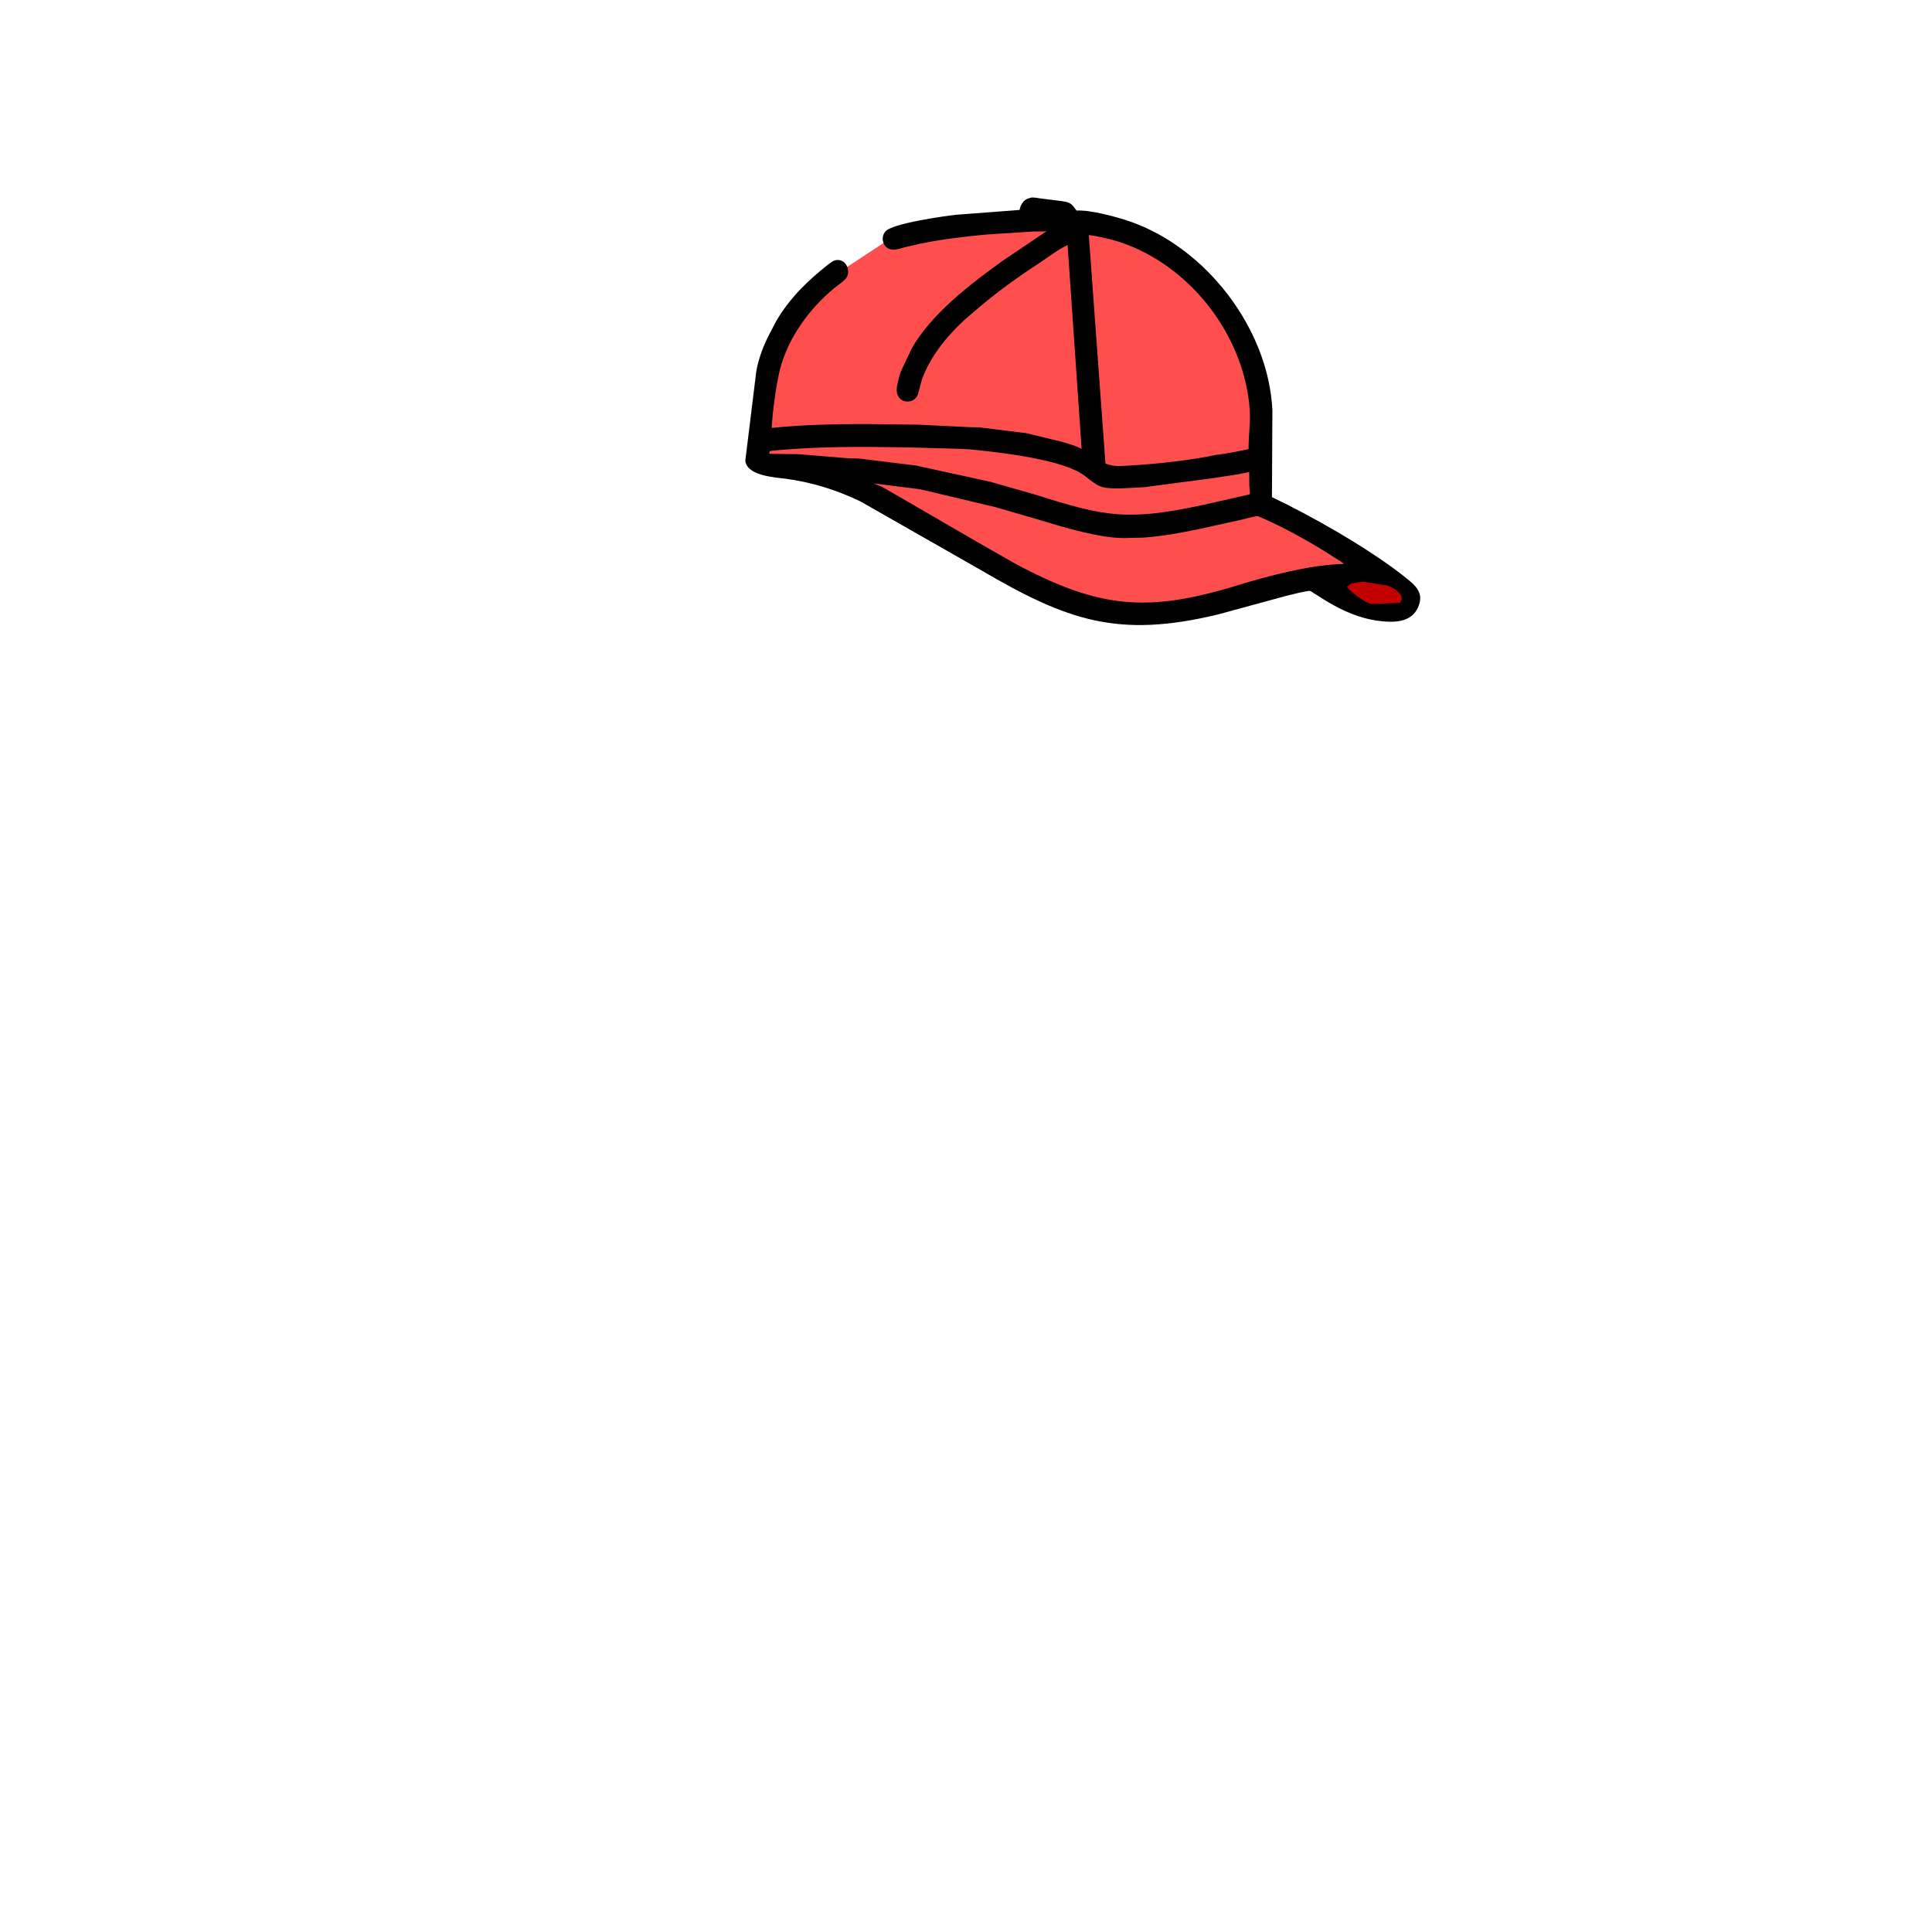 <svg width="229" height="229" viewBox="0 0 229 229" fill="none" xmlns="http://www.w3.org/2000/svg">
<path d="M166.618 69.682L162.008 67.126L158.924 69.494L160.372 72.158L164.437 72.018L166.696 71.941L166.618 69.682Z" fill="#C20000" stroke="black"/>
<path d="M162.911 67.096L149.549 59.866L132.462 62.714L112.386 57.525L97.854 55.763L121.371 68.975L132.367 73.12L146.308 70.832L162.911 67.096Z" fill="#FF4E4E"/>
<path d="M135.332 27.79L127.155 26.715L106.829 27.413L98.869 32.661L93.62 37.817L90.036 51.961L101.328 51.573L123.99 53.055L131.341 56.421L149.378 54.897L149.566 47.202L145.595 36.936L135.332 27.79Z" fill="#FF4E4E"/>
<path d="M149.097 59.881L148.88 53.557L131.31 55.517L114.427 51.123L90.036 51.961L90.129 54.671L120.594 59.504L134.72 62.637L149.097 59.881Z" fill="#FF4E4E"/>
<path d="M98.177 31.339C95.731 33.273 93.611 35.321 92.011 38.046L91.251 39.502C90.532 40.84 89.889 42.534 89.64 44.037L88.387 54.23C88.372 54.37 88.33 54.57 88.355 54.709C88.661 56.416 91.902 56.584 93.083 56.739C96.211 57.148 99.161 58.071 102.002 59.44L116.221 67.547C126.467 73.549 132.483 75.694 144.355 72.835L152.47 70.625C152.843 70.536 155.016 69.964 155.301 70.052C155.427 70.091 155.61 70.237 155.726 70.308L157.132 71.194C159.115 72.401 161.196 73.323 163.508 73.604C165.155 73.804 167.23 73.825 168.055 72.043C168.721 70.603 168.132 69.716 167.064 68.832L166.034 68.01C161.853 64.799 155.513 61.19 150.764 58.924L150.816 48.614C150.349 38.957 142.963 29.369 133.913 26.243C132.411 25.724 129.247 24.858 127.612 24.958L127.394 24.685C126.969 24.039 126.567 23.94 125.836 23.836L123.256 23.511C122.957 23.475 122.463 23.358 122.175 23.433L122.127 23.447C121.701 23.556 121.399 23.715 121.156 24.094L121.131 24.134C120.971 24.366 120.908 24.616 120.844 24.886L113.314 25.458C112.027 25.604 105.702 26.47 104.934 27.45L104.891 27.506C104.476 28.034 104.559 28.915 105.097 29.329C105.755 29.834 106.554 29.486 107.26 29.304L109.055 28.886C111.679 28.355 114.323 28.037 116.986 27.793L122.509 27.439C123.017 27.431 123.539 27.46 124.044 27.406L118.877 30.89C115.12 33.582 110.363 37.208 108.053 41.33L106.866 43.844C106.608 44.377 106.514 44.971 106.373 45.54C105.782 47.926 108.397 48.142 108.818 46.684L109.272 44.994C110.26 42.256 112.225 39.85 114.342 37.892L115.925 36.537C118.215 34.584 120.655 32.837 123.171 31.191C124.266 30.474 125.353 29.602 126.541 29.043L128.205 53.207C127.483 52.807 126.515 52.564 125.72 52.331L121.661 51.348L116.135 50.661C115.714 50.629 115.29 50.649 114.868 50.629L108.841 50.335L102.567 50.262C98.867 50.258 95.149 50.346 91.466 50.72C91.569 48.808 92.01 45.483 92.476 43.7C93.45 39.978 95.969 36.55 98.899 34.14C99.317 33.795 99.819 33.481 100.191 33.091C100.948 32.296 100.389 30.741 99.216 30.818L99.158 30.822C98.79 30.847 98.466 31.132 98.177 31.339ZM129.849 27.976C130.825 28.178 131.812 28.386 132.759 28.701C141.083 31.469 147.483 39.765 148.126 48.513C148.242 50.084 147.973 51.65 147.994 53.228C147.128 53.425 145.081 53.833 144.24 53.897C141.23 54.546 137.171 54.993 134.152 55.161C133.056 55.222 132.063 55.379 131.029 54.939L129.055 27.863L129.849 27.976ZM148.068 55.953L148.081 57.575C148.089 57.841 148.215 58.371 148.105 58.6L142.439 59.885C133.609 61.756 130.996 61.255 122.738 58.633L117.416 57.114L108.553 55.176L101.944 54.364C101.417 54.313 100.895 54.353 100.369 54.307L94.629 53.831L91.792 53.8L91.209 53.786C91.172 53.699 91.184 53.64 91.22 53.553L91.271 53.456C96.653 52.891 102.036 52.94 107.436 53.026L112.421 53.159C113.283 53.186 114.333 53.215 115.19 53.284L117.063 53.484C120.012 53.834 126.312 54.642 128.587 56.411C130.253 57.706 130.398 57.906 132.762 57.895L135.583 57.751L143.611 56.696C145.097 56.461 146.599 56.282 148.068 55.953ZM149.118 61.191C152.014 62.382 155.759 64.489 158.369 66.213C158.649 66.398 159.065 66.604 159.291 66.842C155.429 66.913 150.37 68.247 146.721 69.367C136.009 72.658 130.275 72.134 120.327 66.806L115.624 64.119L104.683 57.774C104.316 57.587 103.925 57.471 103.555 57.297L109.017 57.986C109.336 58.042 109.644 58.138 109.961 58.201L118.031 60.122L123.182 61.619C125.937 62.466 130.537 63.863 133.452 63.769L135.533 63.721C137.707 63.57 139.935 63.163 142.067 62.722L147.158 61.597C147.449 61.532 148.917 61.12 149.118 61.191ZM163.893 69.323C163.893 69.323 164.796 69.292 165.73 70.165C166.665 71.037 165.777 71.52 165.777 71.52C165.219 71.87 163.212 71.756 162.615 71.628C161.535 71.337 159.843 69.915 159.635 69.521C159.427 69.127 161.619 68.949 161.619 68.949C161.874 68.981 163.893 69.323 163.893 69.323Z" fill="black"/>
</svg>
